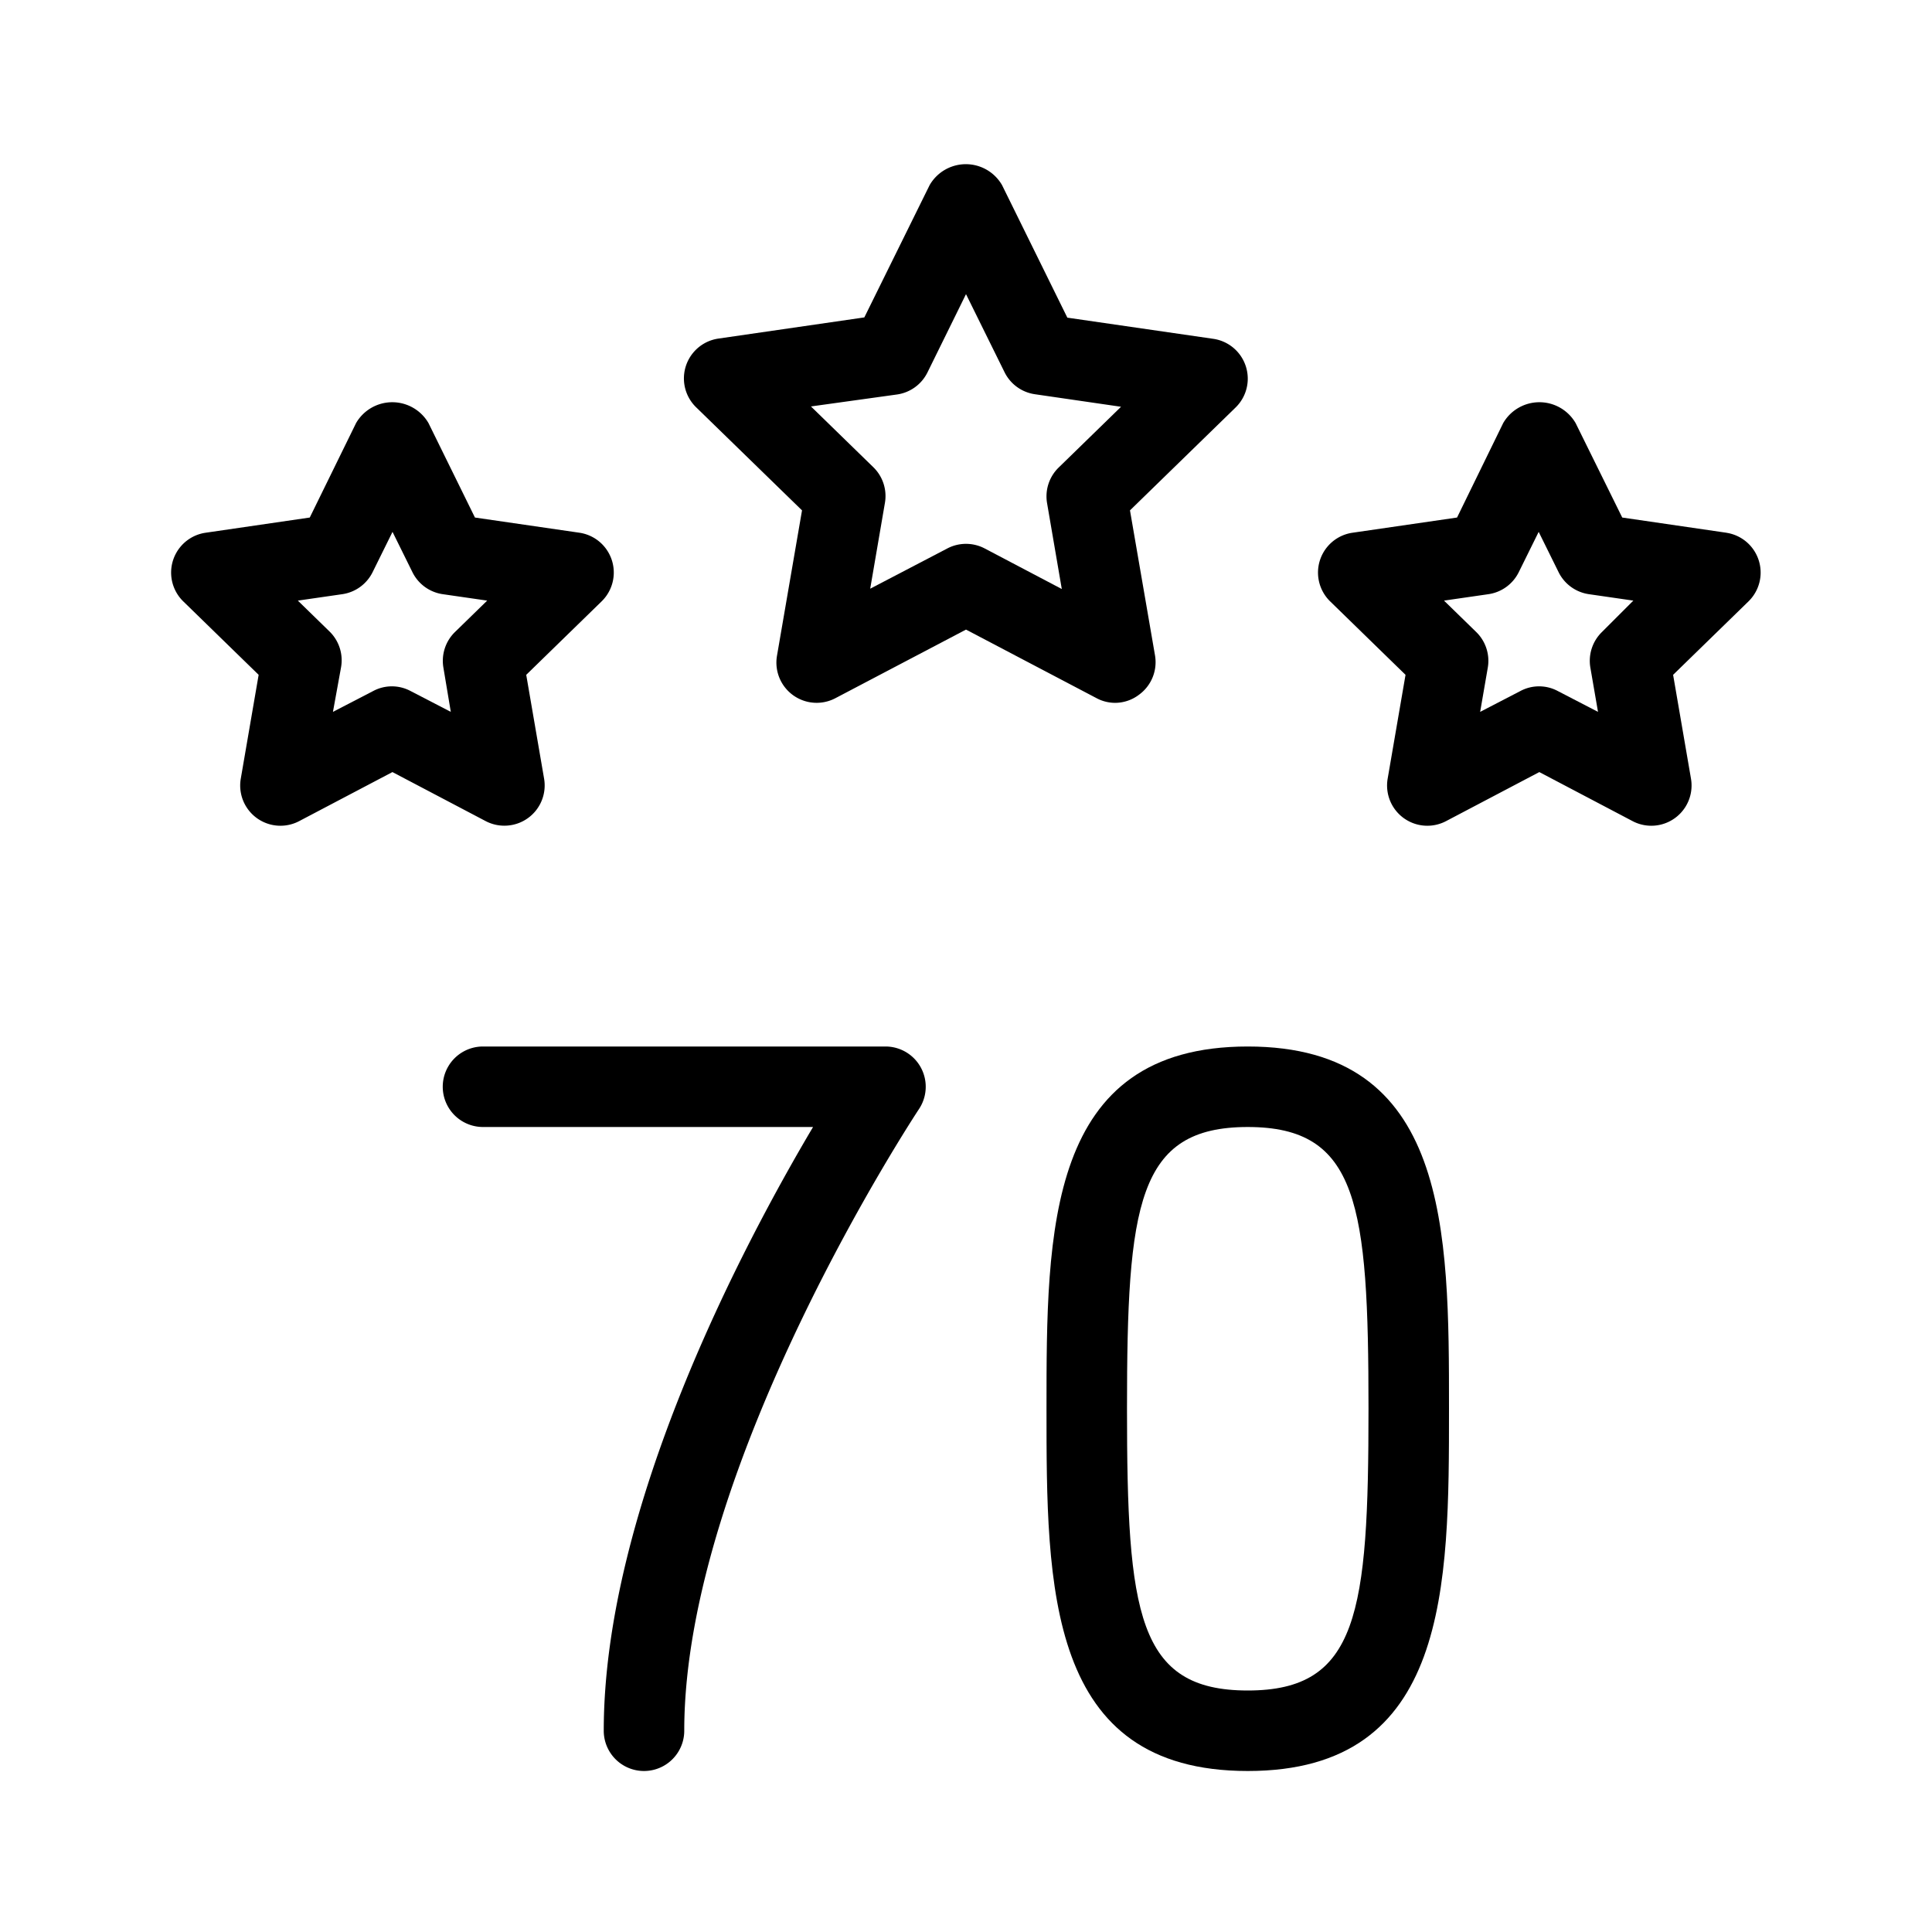 <svg xmlns="http://www.w3.org/2000/svg" width="24" height="24" viewBox="0 0 24 24"><g id="Icons"><path d="M15.5,13C13,13,13,15.288,13,17.5S13,22,15.5,22,18,19.712,18,17.5,18,13,15.5,13Zm0,8c-1.371,0-1.5-.96-1.5-3.5s.129-3.5,1.5-3.5,1.5.96,1.5,3.5S16.871,21,15.5,21Z"/><path d="M11,13H6a.5.5,0,0,0,0,1h4.1c-.871,1.469-2.6,4.739-2.6,7.5a.5.5,0,0,0,1,0c0-3.306,2.887-7.679,2.916-7.723A.5.5,0,0,0,11,13Z"/><path d="M13.854,8.731a.492.492,0,0,0,.294-.1.5.5,0,0,0,.2-.489L14.037,6.34l1.312-1.278a.5.5,0,0,0-.277-.853l-1.813-.263L12.448,2.3a.519.519,0,0,0-.9,0l-.811,1.643-1.813.263a.5.5,0,0,0-.277.853L9.963,6.34,9.652,8.146a.5.5,0,0,0,.726.527L12,7.821l1.622.852A.49.49,0,0,0,13.854,8.731ZM12.232,6.813a.5.5,0,0,0-.464,0l-.958.5.183-1.067a.5.5,0,0,0-.144-.442l-.775-.755L11.146,4.9a.5.5,0,0,0,.375-.273L12,3.654l.479.97a.5.5,0,0,0,.375.273l1.072.156-.775.755a.5.5,0,0,0-.144.442l.183,1.067Z"/><path d="M21.447,6.618l-1.295-.189-.579-1.173a.52.52,0,0,0-.9,0L18.1,6.429,16.8,6.618a.5.5,0,0,0-.277.852l.937.913-.222,1.29a.5.5,0,0,0,.726.527l1.158-.609,1.158.609a.5.5,0,0,0,.726-.527l-.222-1.29.937-.913a.5.5,0,0,0-.277-.852ZM19.9,7.851a.5.5,0,0,0-.144.442l.095.55-.5-.259a.493.493,0,0,0-.464,0l-.5.259.095-.55a.5.5,0,0,0-.144-.442l-.4-.39.553-.08a.5.5,0,0,0,.376-.274l.247-.5.247.5a.5.5,0,0,0,.376.274l.553.08Z"/><path d="M6.266,10.257a.5.5,0,0,0,.493-.584l-.222-1.29.937-.913A.5.5,0,0,0,7.2,6.618L5.9,6.429,5.323,5.256a.52.52,0,0,0-.9,0L3.848,6.429l-1.295.189a.5.5,0,0,0-.277.852l.937.913-.222,1.29a.5.5,0,0,0,.726.527l1.158-.609,1.158.609A.5.5,0,0,0,6.266,10.257ZM5.6,8.843l-.5-.259a.493.493,0,0,0-.464,0l-.5.259.1-.55A.5.5,0,0,0,4.1,7.851l-.4-.39.553-.08a.5.5,0,0,0,.376-.274l.247-.5.247.5a.5.5,0,0,0,.376.274l.553.08-.4.39a.5.5,0,0,0-.144.442Z"/></g></svg>